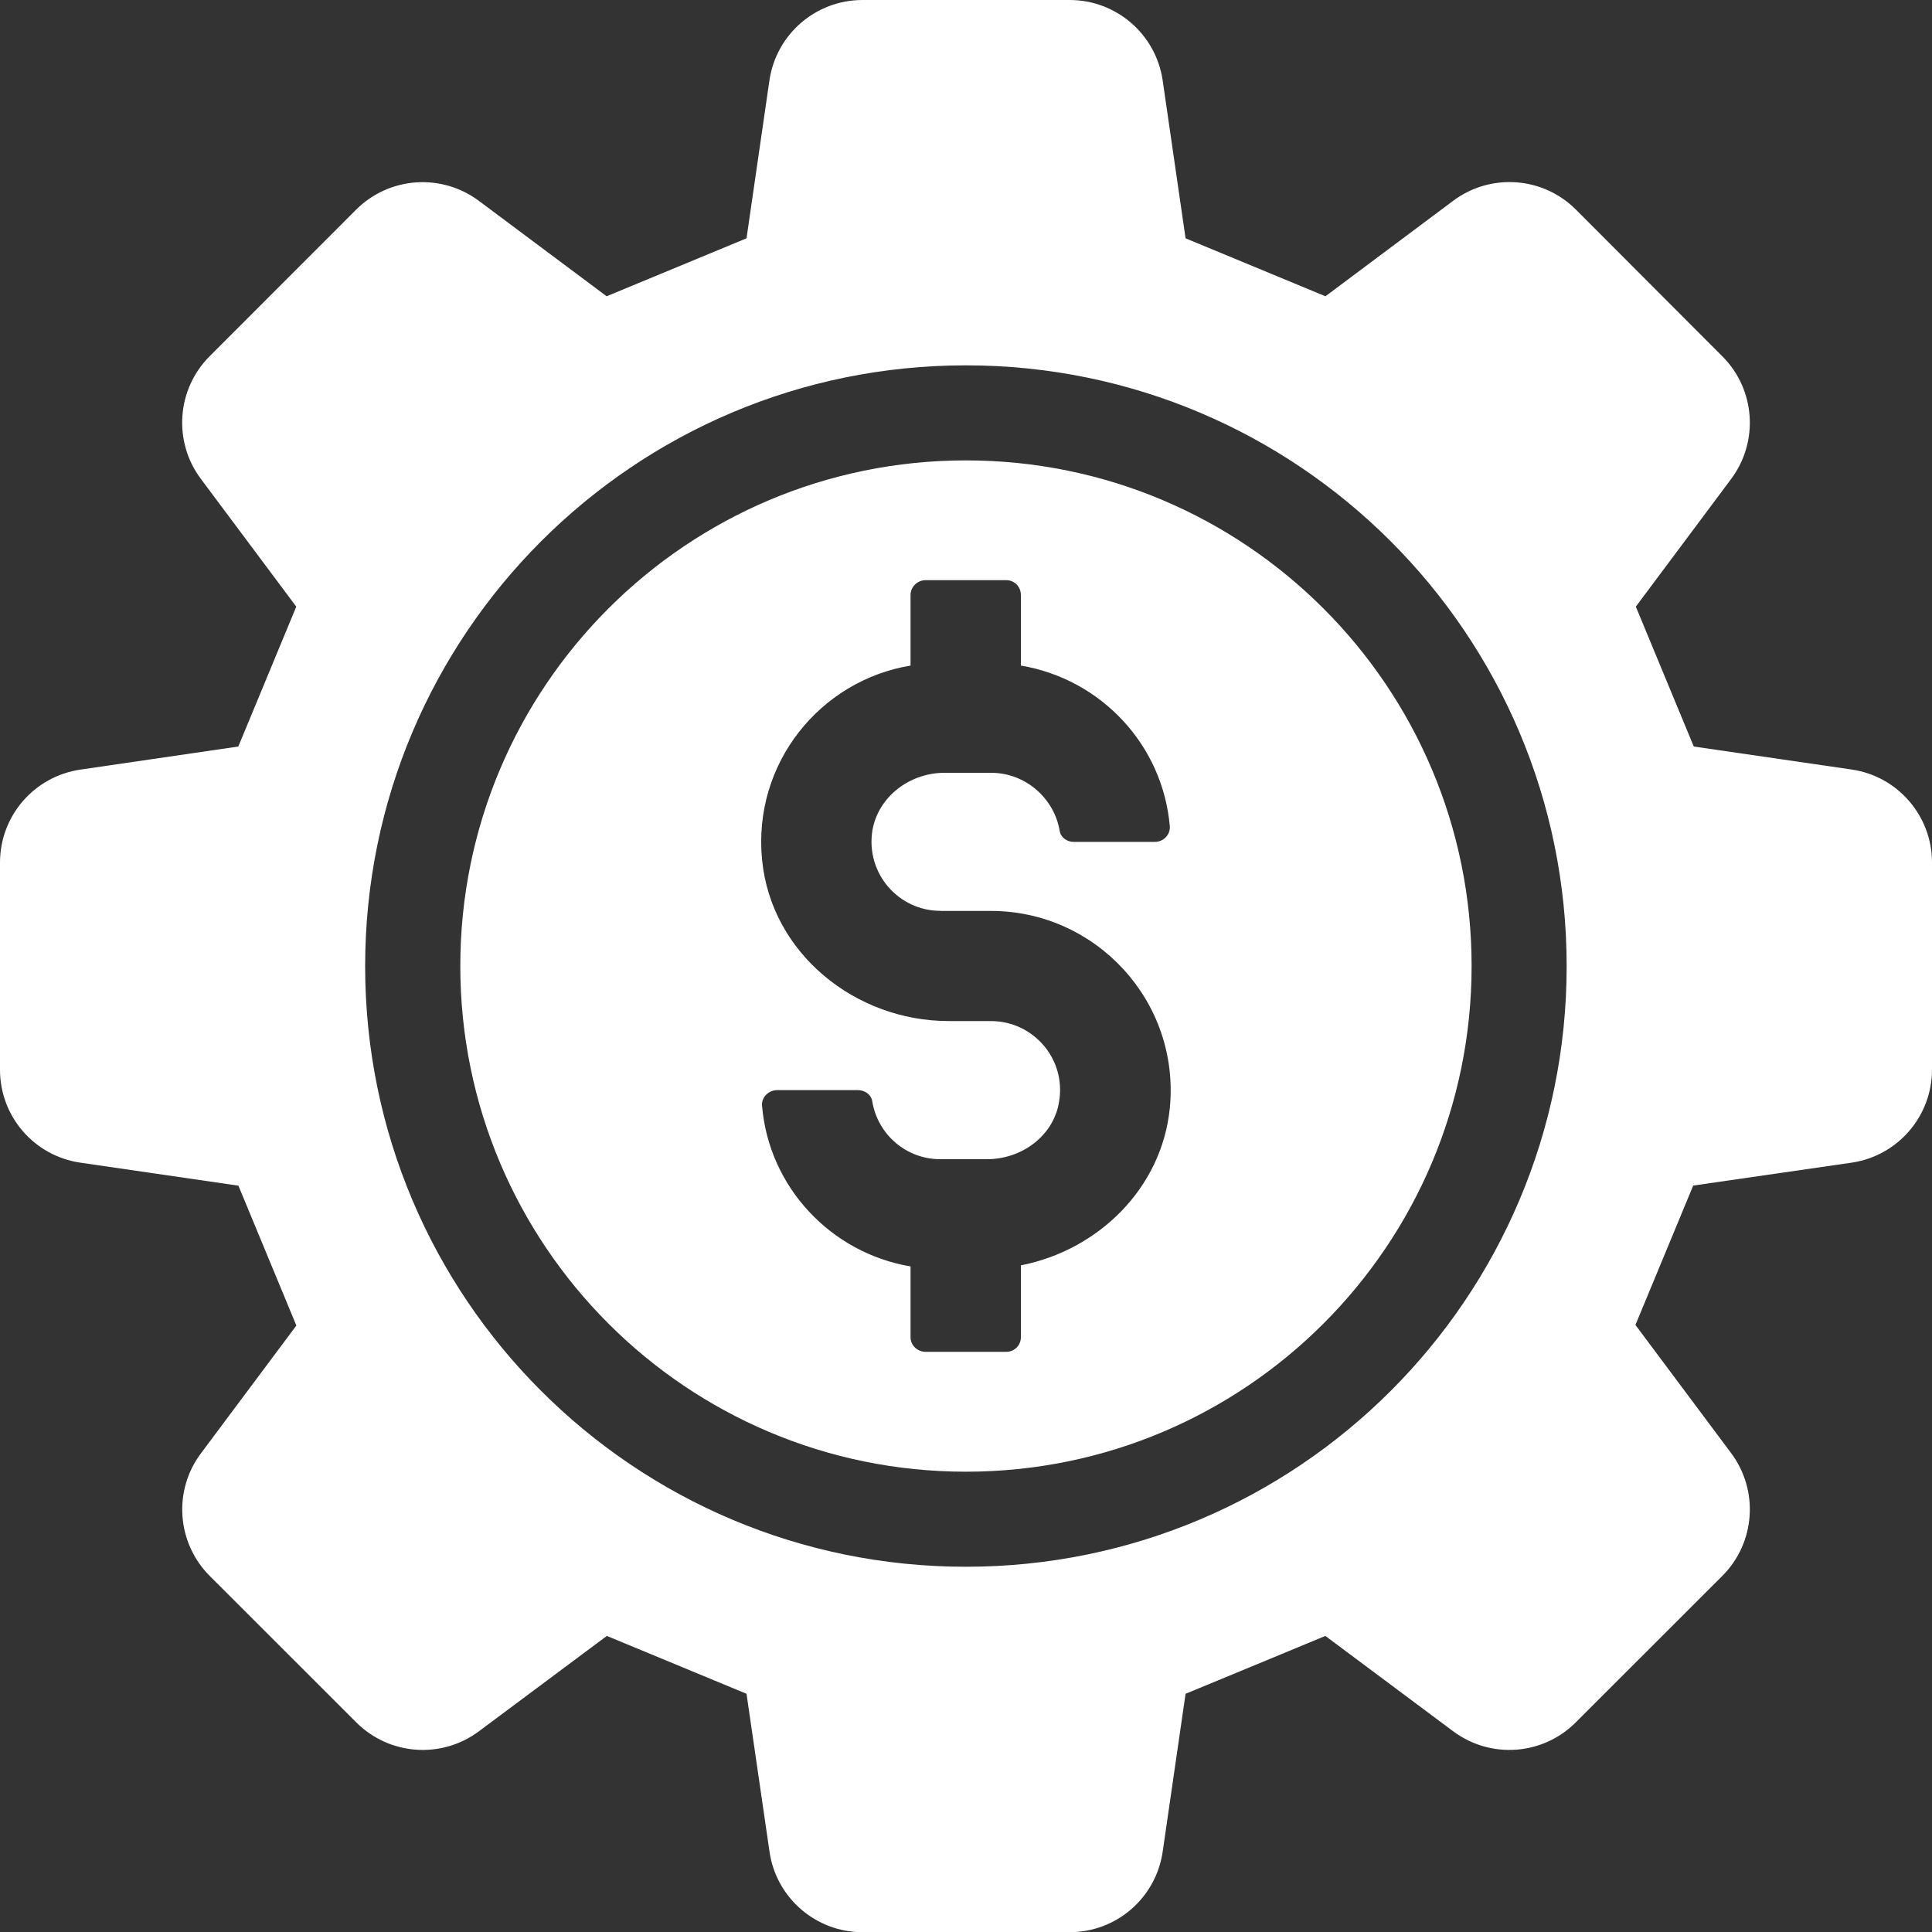 <svg width="20" height="20" viewBox="0 0 20 20" fill="none" xmlns="http://www.w3.org/2000/svg">
<rect x="0" y="0" width="20" height="20" fill="#333333" stroke="none"/>
<path d="M9.999 4.766C7.109 4.766 4.765 7.11 4.765 10C4.765 12.891 7.109 15.235 9.999 15.235C12.89 15.235 15.234 12.891 15.234 10C15.234 7.11 12.89 4.766 9.999 4.766ZM9.735 9.43H10.259C11.344 9.43 12.217 10.365 12.11 11.47C12.027 12.302 11.37 12.941 10.568 13.099V13.844C10.568 13.927 10.5 13.994 10.418 13.994H9.581C9.499 13.994 9.426 13.928 9.426 13.844V13.11C8.604 12.971 7.961 12.293 7.889 11.45C7.878 11.362 7.956 11.285 8.044 11.285H8.881C8.953 11.285 9.02 11.331 9.03 11.403C9.086 11.742 9.379 12 9.734 12H10.217C10.578 12 10.906 11.758 10.963 11.408C11.04 10.961 10.695 10.57 10.258 10.57H9.822C8.85 10.57 7.982 9.865 7.889 8.9C7.791 7.902 8.49 7.045 9.426 6.89V6.16C9.426 6.073 9.499 6.006 9.581 6.006H10.418C10.5 6.006 10.568 6.072 10.568 6.16V6.89C11.395 7.029 12.037 7.707 12.11 8.555C12.115 8.643 12.043 8.715 11.956 8.715H11.113C11.046 8.715 10.98 8.669 10.97 8.602C10.913 8.263 10.615 8 10.26 8H9.777C9.422 8 9.093 8.242 9.031 8.596C8.96 9.044 9.304 9.429 9.735 9.429L9.735 9.43Z" fill="white"/>
<path d="M19.168 7.966L17.534 7.728C17.269 7.089 17.198 6.918 16.934 6.28L17.921 4.958C18.21 4.57 18.171 4.03 17.83 3.689L16.314 2.17C15.973 1.828 15.431 1.789 15.044 2.078L13.721 3.067C13.082 2.802 12.911 2.732 12.273 2.467L12.036 0.833C11.966 0.354 11.556 0 11.073 0H8.928C8.445 0 8.035 0.354 7.965 0.833L7.728 2.467C7.089 2.732 6.918 2.802 6.28 3.067L4.957 2.079C4.569 1.79 4.029 1.829 3.687 2.17L2.17 3.688C1.829 4.029 1.79 4.57 2.079 4.957L3.067 6.28C2.802 6.918 2.731 7.089 2.467 7.728L0.832 7.967C0.354 8.037 0 8.446 0 8.929V11.074C0 11.558 0.354 11.967 0.833 12.036L2.468 12.274C2.733 12.913 2.804 13.083 3.068 13.722L2.08 15.045C1.79 15.432 1.83 15.973 2.172 16.315L3.689 17.831C4.031 18.172 4.571 18.211 4.958 17.922L6.282 16.935C6.92 17.2 7.09 17.27 7.728 17.534L7.966 19.169C8.035 19.647 8.446 20.002 8.928 20.002H11.073C11.557 20.002 11.966 19.647 12.036 19.169L12.273 17.534C12.912 17.27 13.082 17.2 13.72 16.935L15.043 17.922C15.431 18.211 15.971 18.172 16.312 17.83L17.83 16.313C18.171 15.972 18.21 15.431 17.921 15.043L16.93 13.716C17.194 13.079 17.264 12.91 17.528 12.273L19.167 12.036C19.645 11.966 20 11.556 20 11.072V8.928C20 8.446 19.645 8.035 19.168 7.966ZM9.999 16.219C6.564 16.219 3.78 13.436 3.78 10.002C3.78 6.566 6.564 3.782 9.999 3.782C13.434 3.782 16.218 6.566 16.218 10.002C16.218 13.437 13.434 16.219 9.999 16.219Z" fill="white"/>
</svg>
